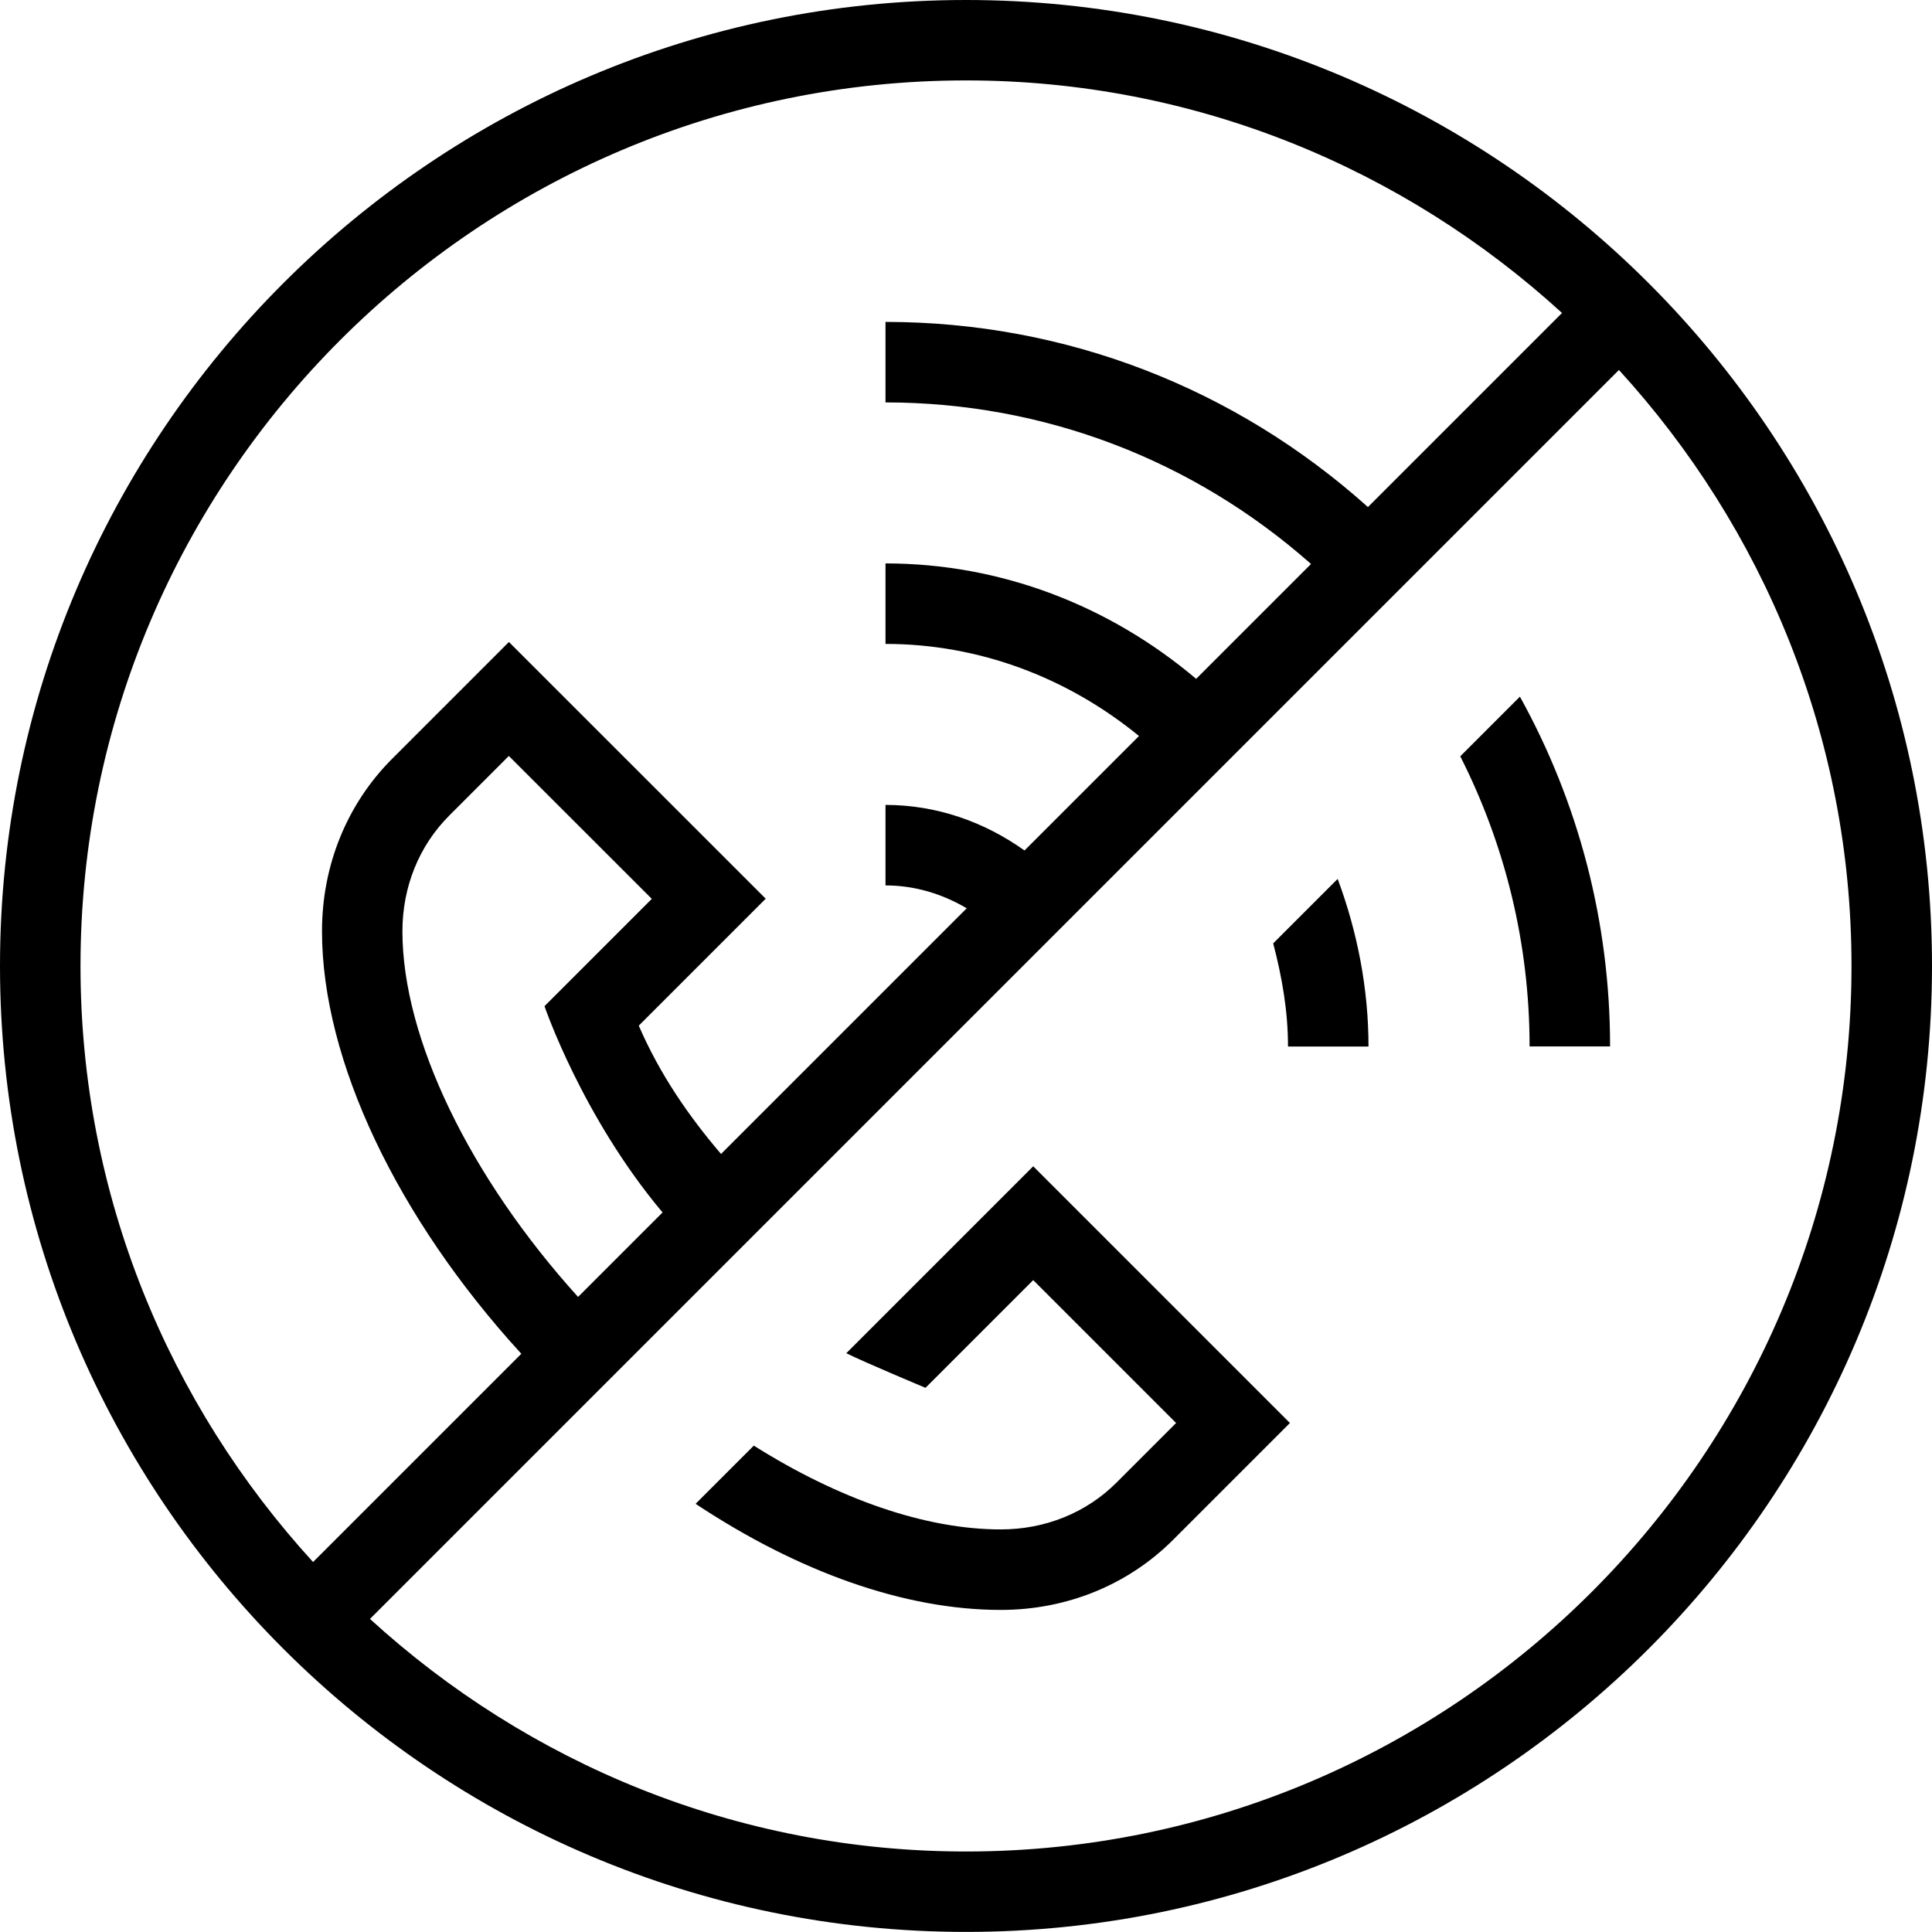 <?xml version="1.0" encoding="UTF-8"?>
<svg xmlns="http://www.w3.org/2000/svg" id="Layer_1" data-name="Layer 1" viewBox="0 0 24 24">
  <path d="M16.617,10.918c.246,.662,.383,1.365,.383,2.082h-1c0-.442-.075-.867-.184-1.281l.801-.801Zm2.264-2.264l-.741,.741c.559,1.104,.861,2.33,.861,3.604h1c0-1.546-.392-3.03-1.12-4.345Zm-8.368,8.156c.219,.11,.984,.43,.984,.43l1.338-1.338,1.775,1.775-.74,.74c-.375,.375-.885,.582-1.438,.582-.937,0-2.012-.376-3.068-1.041l-.723,.723c1.275,.845,2.595,1.318,3.791,1.318,.82,0,1.583-.311,2.145-.875l1.447-1.447-3.189-3.189-2.322,2.322Zm13.487-4.811c0,6.617-5.383,12-12,12S0,18.617,0,12,5.383,0,12,0s12,5.383,12,12ZM1,12c0,2.853,1.101,5.447,2.889,7.404l2.587-2.587c-1.538-1.681-2.476-3.641-2.476-5.249,0-.82,.311-1.583,.875-2.146l1.447-1.447,3.19,3.189-1.577,1.577c.261,.603,.618,1.121,1.022,1.594l3.052-3.052c-.302-.178-.644-.284-1.009-.284v-1c.636,0,1.227,.21,1.727,.566l1.422-1.422c-.89-.728-1.988-1.144-3.149-1.144v-1c1.427,0,2.777,.519,3.859,1.434l1.427-1.427c-1.462-1.293-3.318-2.007-5.286-2.007v-1c2.236,0,4.341,.819,5.993,2.3l2.411-2.411c-1.957-1.788-4.551-2.889-7.404-2.889C5.935,1,1,5.935,1,12Zm7.231,3.062c-1-1.19-1.467-2.563-1.467-2.563l1.333-1.333-1.776-1.775-.74,.74c-.375,.375-.582,.885-.582,1.438,0,1.337,.843,3.062,2.182,4.542l1.048-1.048Zm14.769-3.062c0-2.853-1.101-5.447-2.889-7.404L4.596,20.111c1.957,1.788,4.551,2.889,7.404,2.889,6.065,0,11-4.935,11-11Z"/>
</svg>
